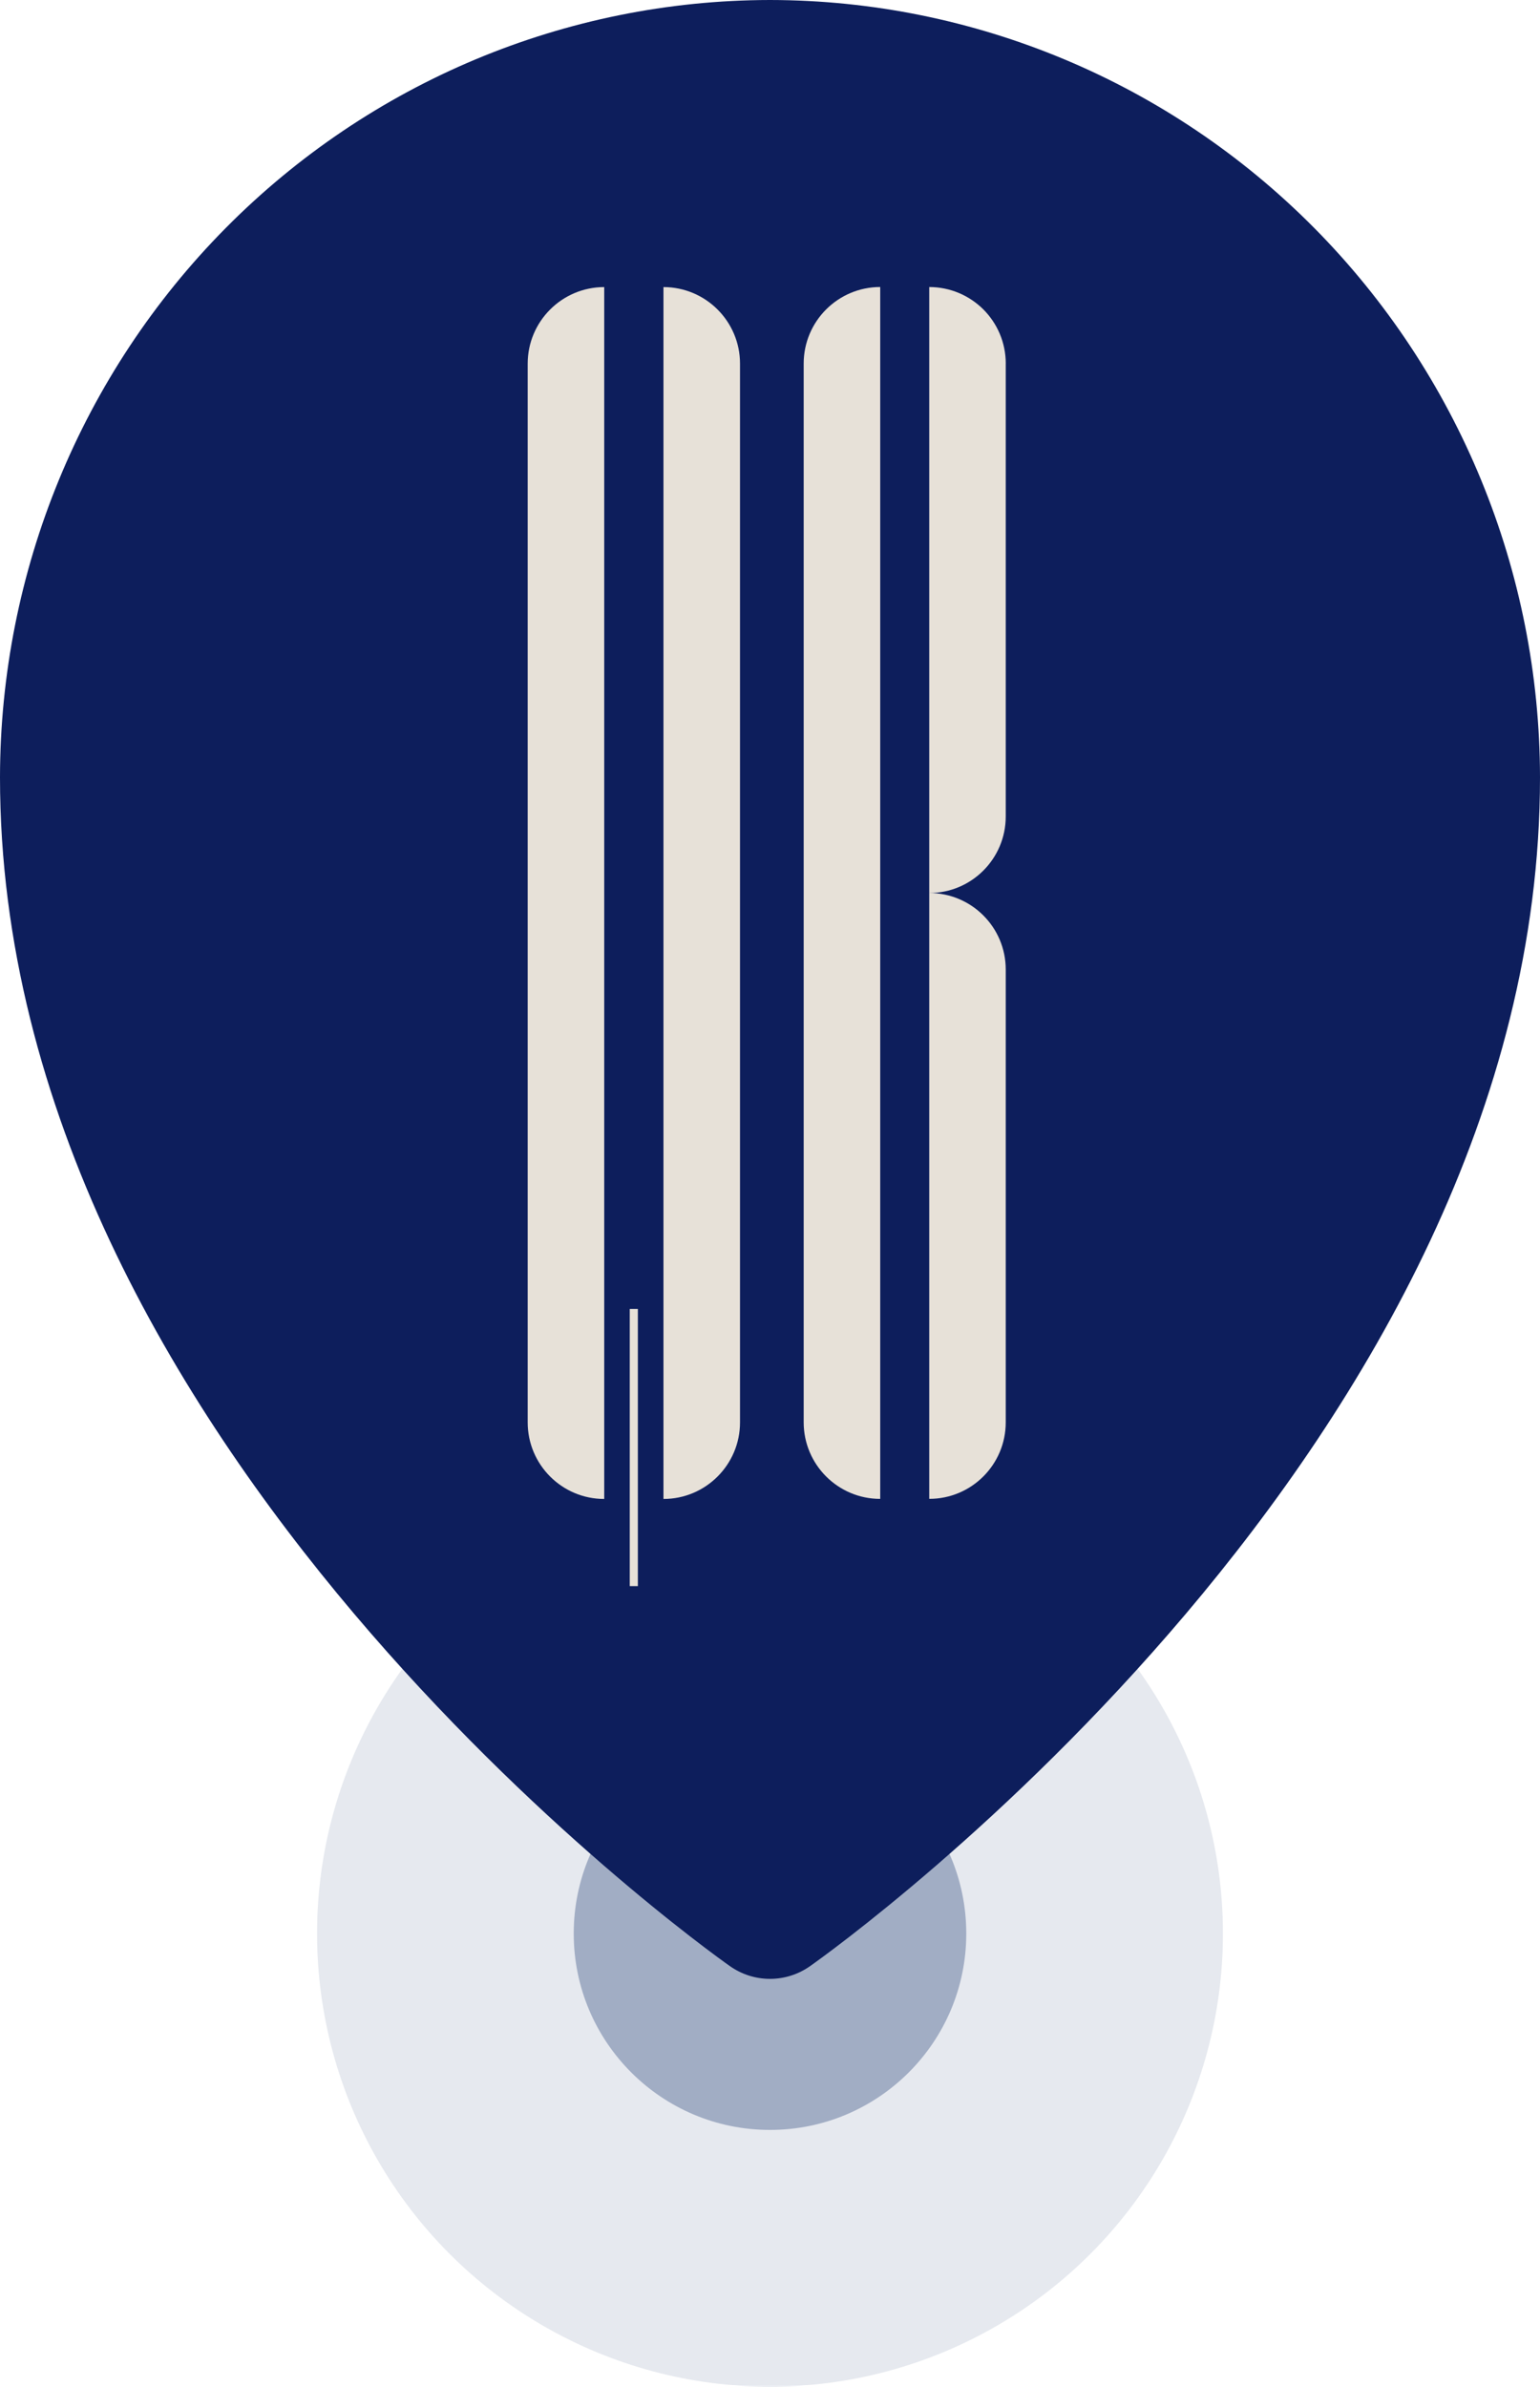 <svg width="102" height="158" viewBox="0 0 102 158" fill="none" xmlns="http://www.w3.org/2000/svg">
<circle opacity="0.1" cx="51" cy="128" r="30" fill="#00205F"/>
<circle opacity="0.3" cx="51" cy="128" r="13" fill="#00205F"/>
<path fill-rule="evenodd" clip-rule="evenodd" d="M14.954 15.091C24.515 5.443 37.479 0.015 51 0C64.521 0.015 77.484 5.443 87.046 15.091C96.606 24.739 101.985 37.82 102 51.465C102 95.502 55.636 128.761 53.66 130.153C52.881 130.704 51.952 131 51 131C50.048 131 49.119 130.704 48.34 130.153C46.364 128.761 0 95.502 0 51.465C0.015 37.82 5.393 24.739 14.954 15.091Z" fill="#0D1E5C"/>
<path d="M42.248 86.652H41.711V105H42.248V86.652Z" fill="#E7E1D8"/>
<path d="M66.614 24.069V54.05C66.614 56.849 64.344 59.117 61.547 59.117V19.002C62.947 19.002 64.212 19.57 65.134 20.485C66.049 21.405 66.616 22.669 66.616 24.072L66.614 24.069Z" fill="#E7E1D8"/>
<path d="M61.547 59.117C64.346 59.117 66.614 61.387 66.614 64.184V94.157C66.614 96.956 64.346 99.224 61.547 99.224V59.114V59.117Z" fill="#E7E1D8"/>
<path d="M58.3 99.226C55.503 99.226 53.231 96.954 53.231 94.157L53.231 24.069C53.231 21.272 55.503 19 58.3 19L58.3 99.226Z" fill="#E7E1D8"/>
<path d="M40.02 99.231C37.223 99.231 34.951 96.959 34.951 94.162L34.951 24.074C34.951 21.277 37.223 19.005 40.02 19.005L40.02 99.231Z" fill="#E7E1D8"/>
<path d="M43.944 19.005C46.741 19.005 49.014 21.277 49.014 24.074V94.162C49.014 96.959 46.741 99.231 43.944 99.231V19.005Z" fill="#E7E1D8"/>
</svg>
